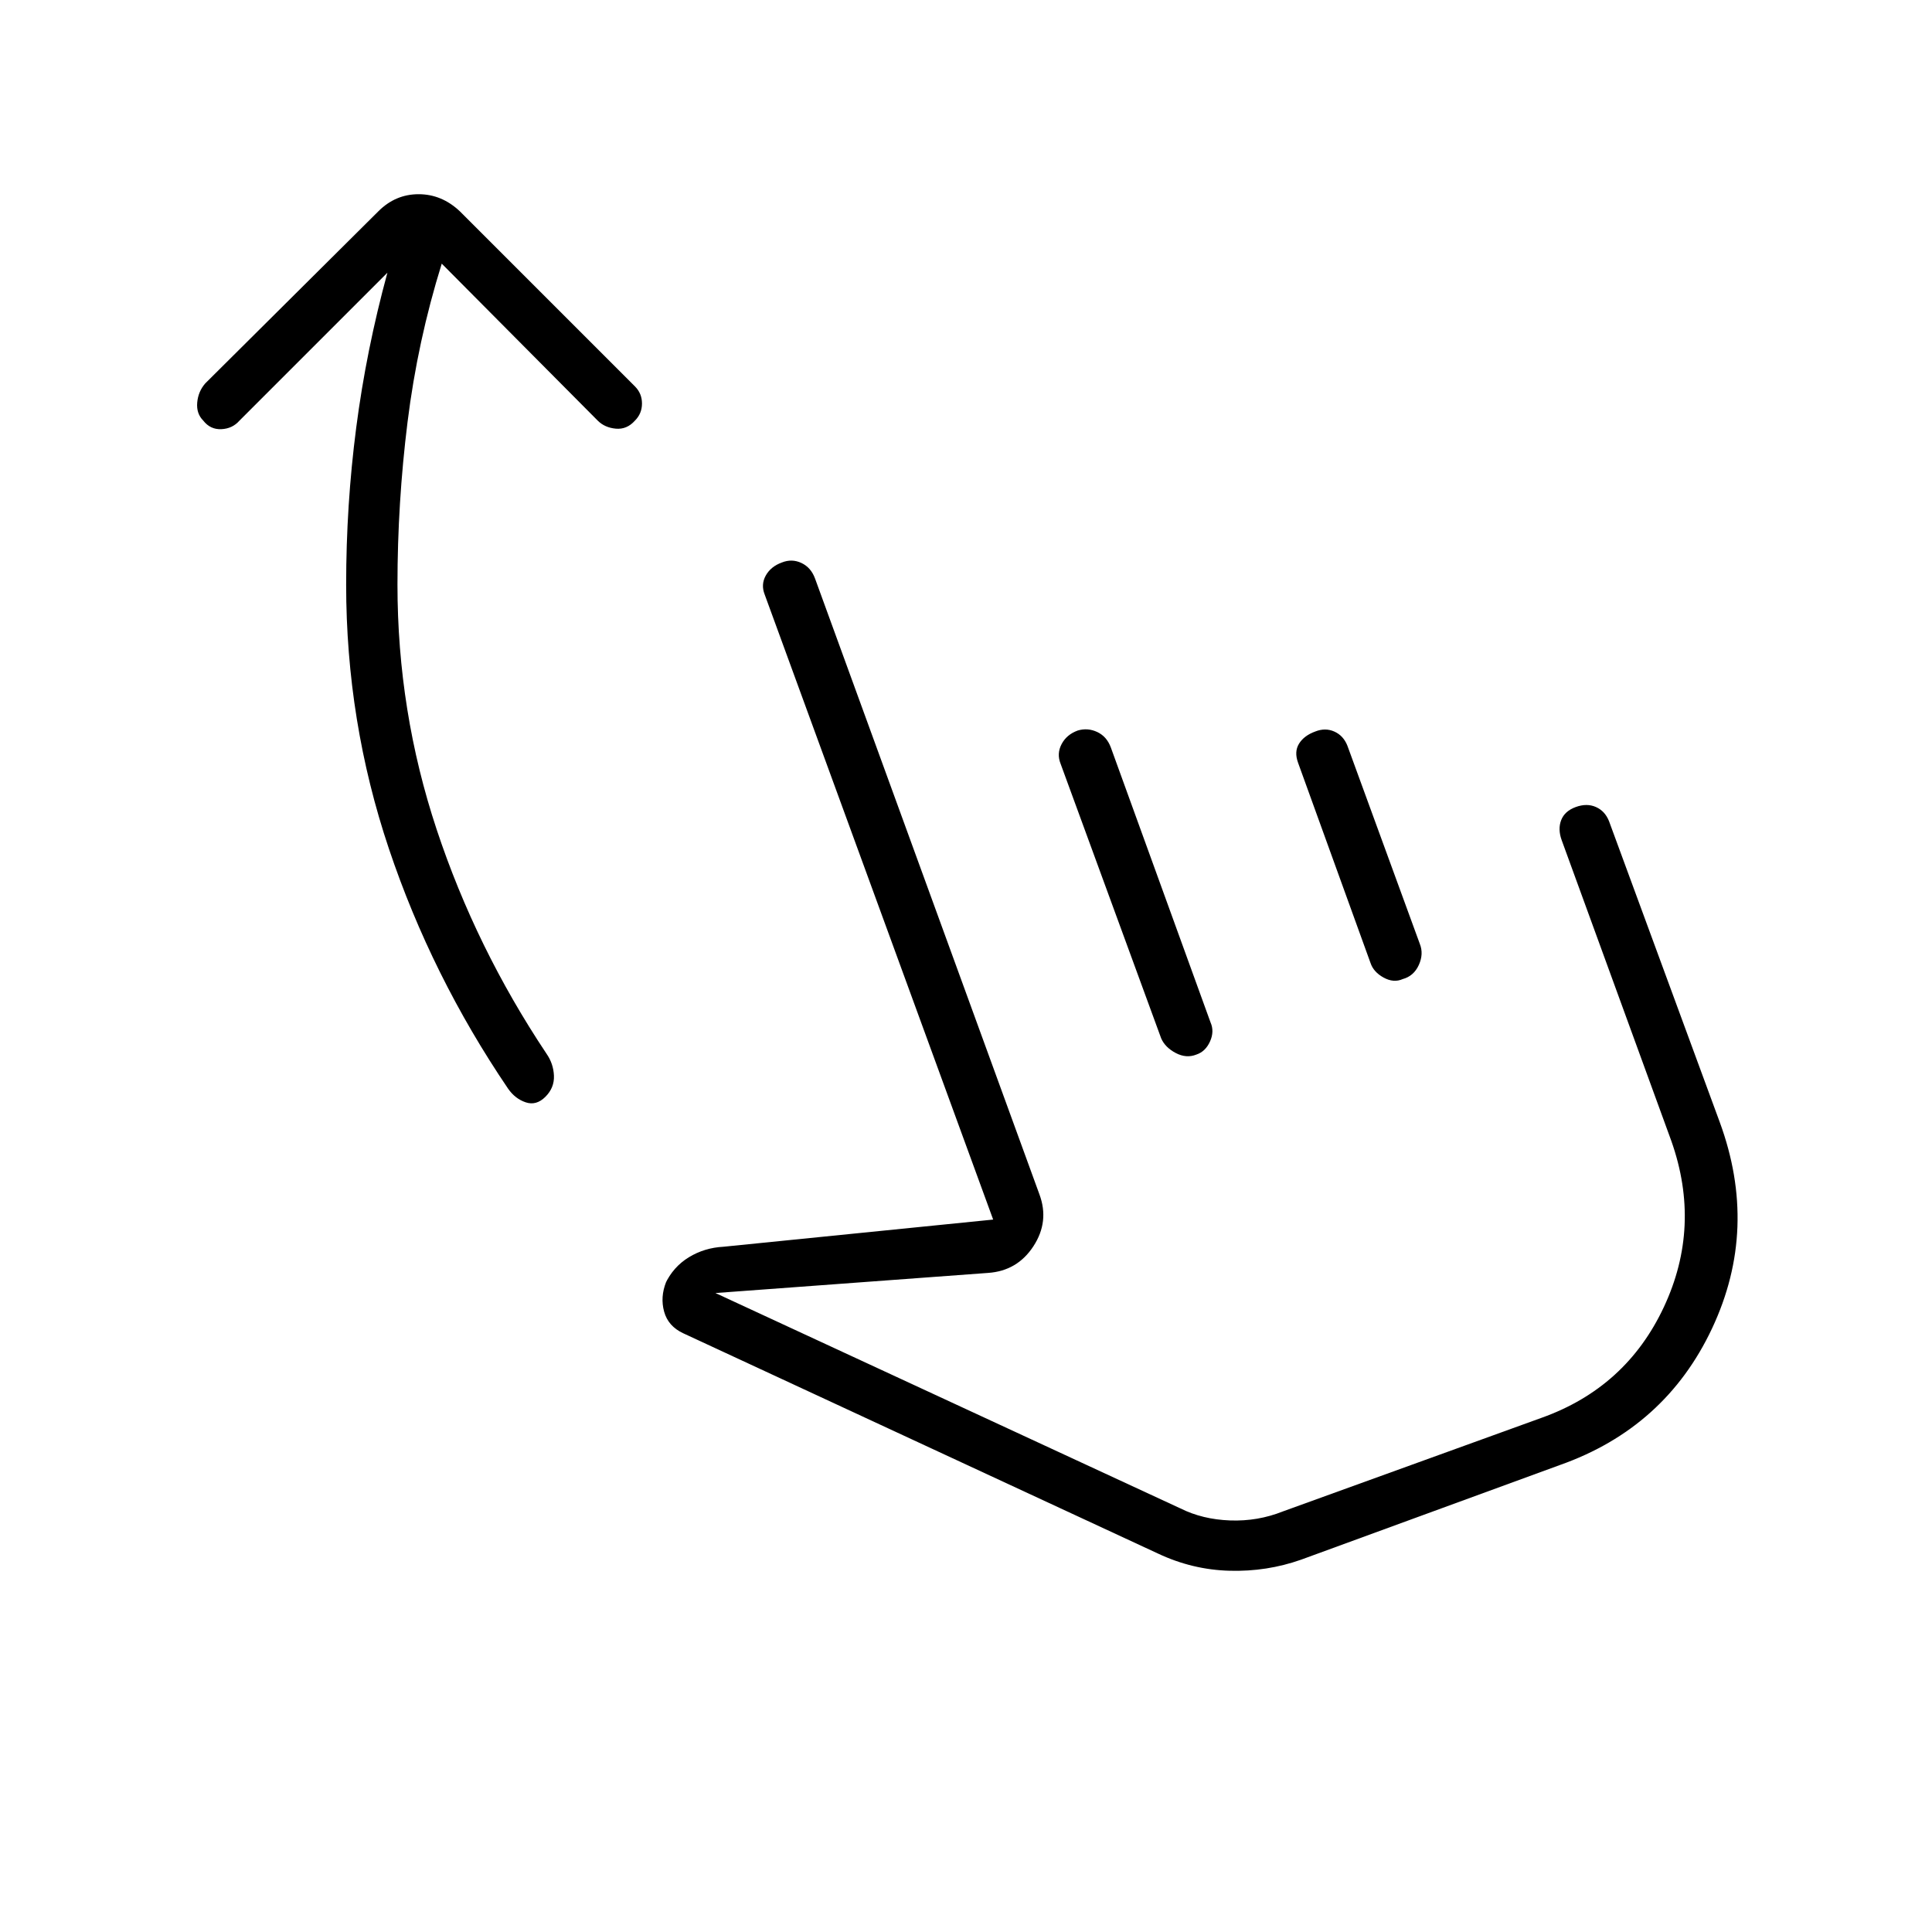 <svg xmlns="http://www.w3.org/2000/svg" height="24" viewBox="0 -960 960 960" width="24"><path d="M219.5-829q-12 38.5-17 78.75t-5 80.75q0 63 19.5 121.75t54.5 111.25q3.5 5 3.75 11T271-415q-4.5 4.5-9.75 2.75T252.5-419q-38-56-59.25-119.25T172-669.5q0-39.5 5-78t15.5-77L119-751q-3.5 4-9 4.25t-9-4.25q-3.5-3.5-3-9t4-9.5l86-85.5q8.5-8.5 20-8.5t20.5 8.5l87 87q3.5 3.5 3.5 8.5t-3.5 8.5q-4 4.5-9.5 4t-9-4l-77.5-78Zm427 644q-17 6-35.5 5.5t-35.5-8.5l-236-109.5q-7.5-3.5-9.5-10.75t1-14.75l-.5 1q4-8.5 11.75-13.25t17.25-5.25l134-13.5L380-664.5q-2-5 .5-9.5t8-6.5q5-2 9.75.25t6.75 7.75l111.5 306q5 13.5-3 25.75T491-327.5l-135.5 10 231 107q11 5.5 24.75 6t26.25-4.5L766-255.5q42-15 60.75-55t3.75-82.5L776-542.5q-2-5.5-.25-10T783-559q5.5-2 10 0t6.5 7l55 149.5q19.5 53-3.75 102.5T775-232l-128.5 47Zm-111-412q5-1.5 9.75.75t6.75 7.75L601.5-452q2 4.5-.25 9.5t-6.75 6.5q-5 2-10.25-.75T577-444l-50-136.5q-2-5 .5-9.75t8-6.75Zm118 .5q5-2 9.5 0t6.5 7l36 98.5q2 5-.5 10.5t-8 7q-4.5 2-9.5-.75t-6.5-7.25L645-581q-2-5.5.5-9.5t8-6Zm24 245Z"/></svg>